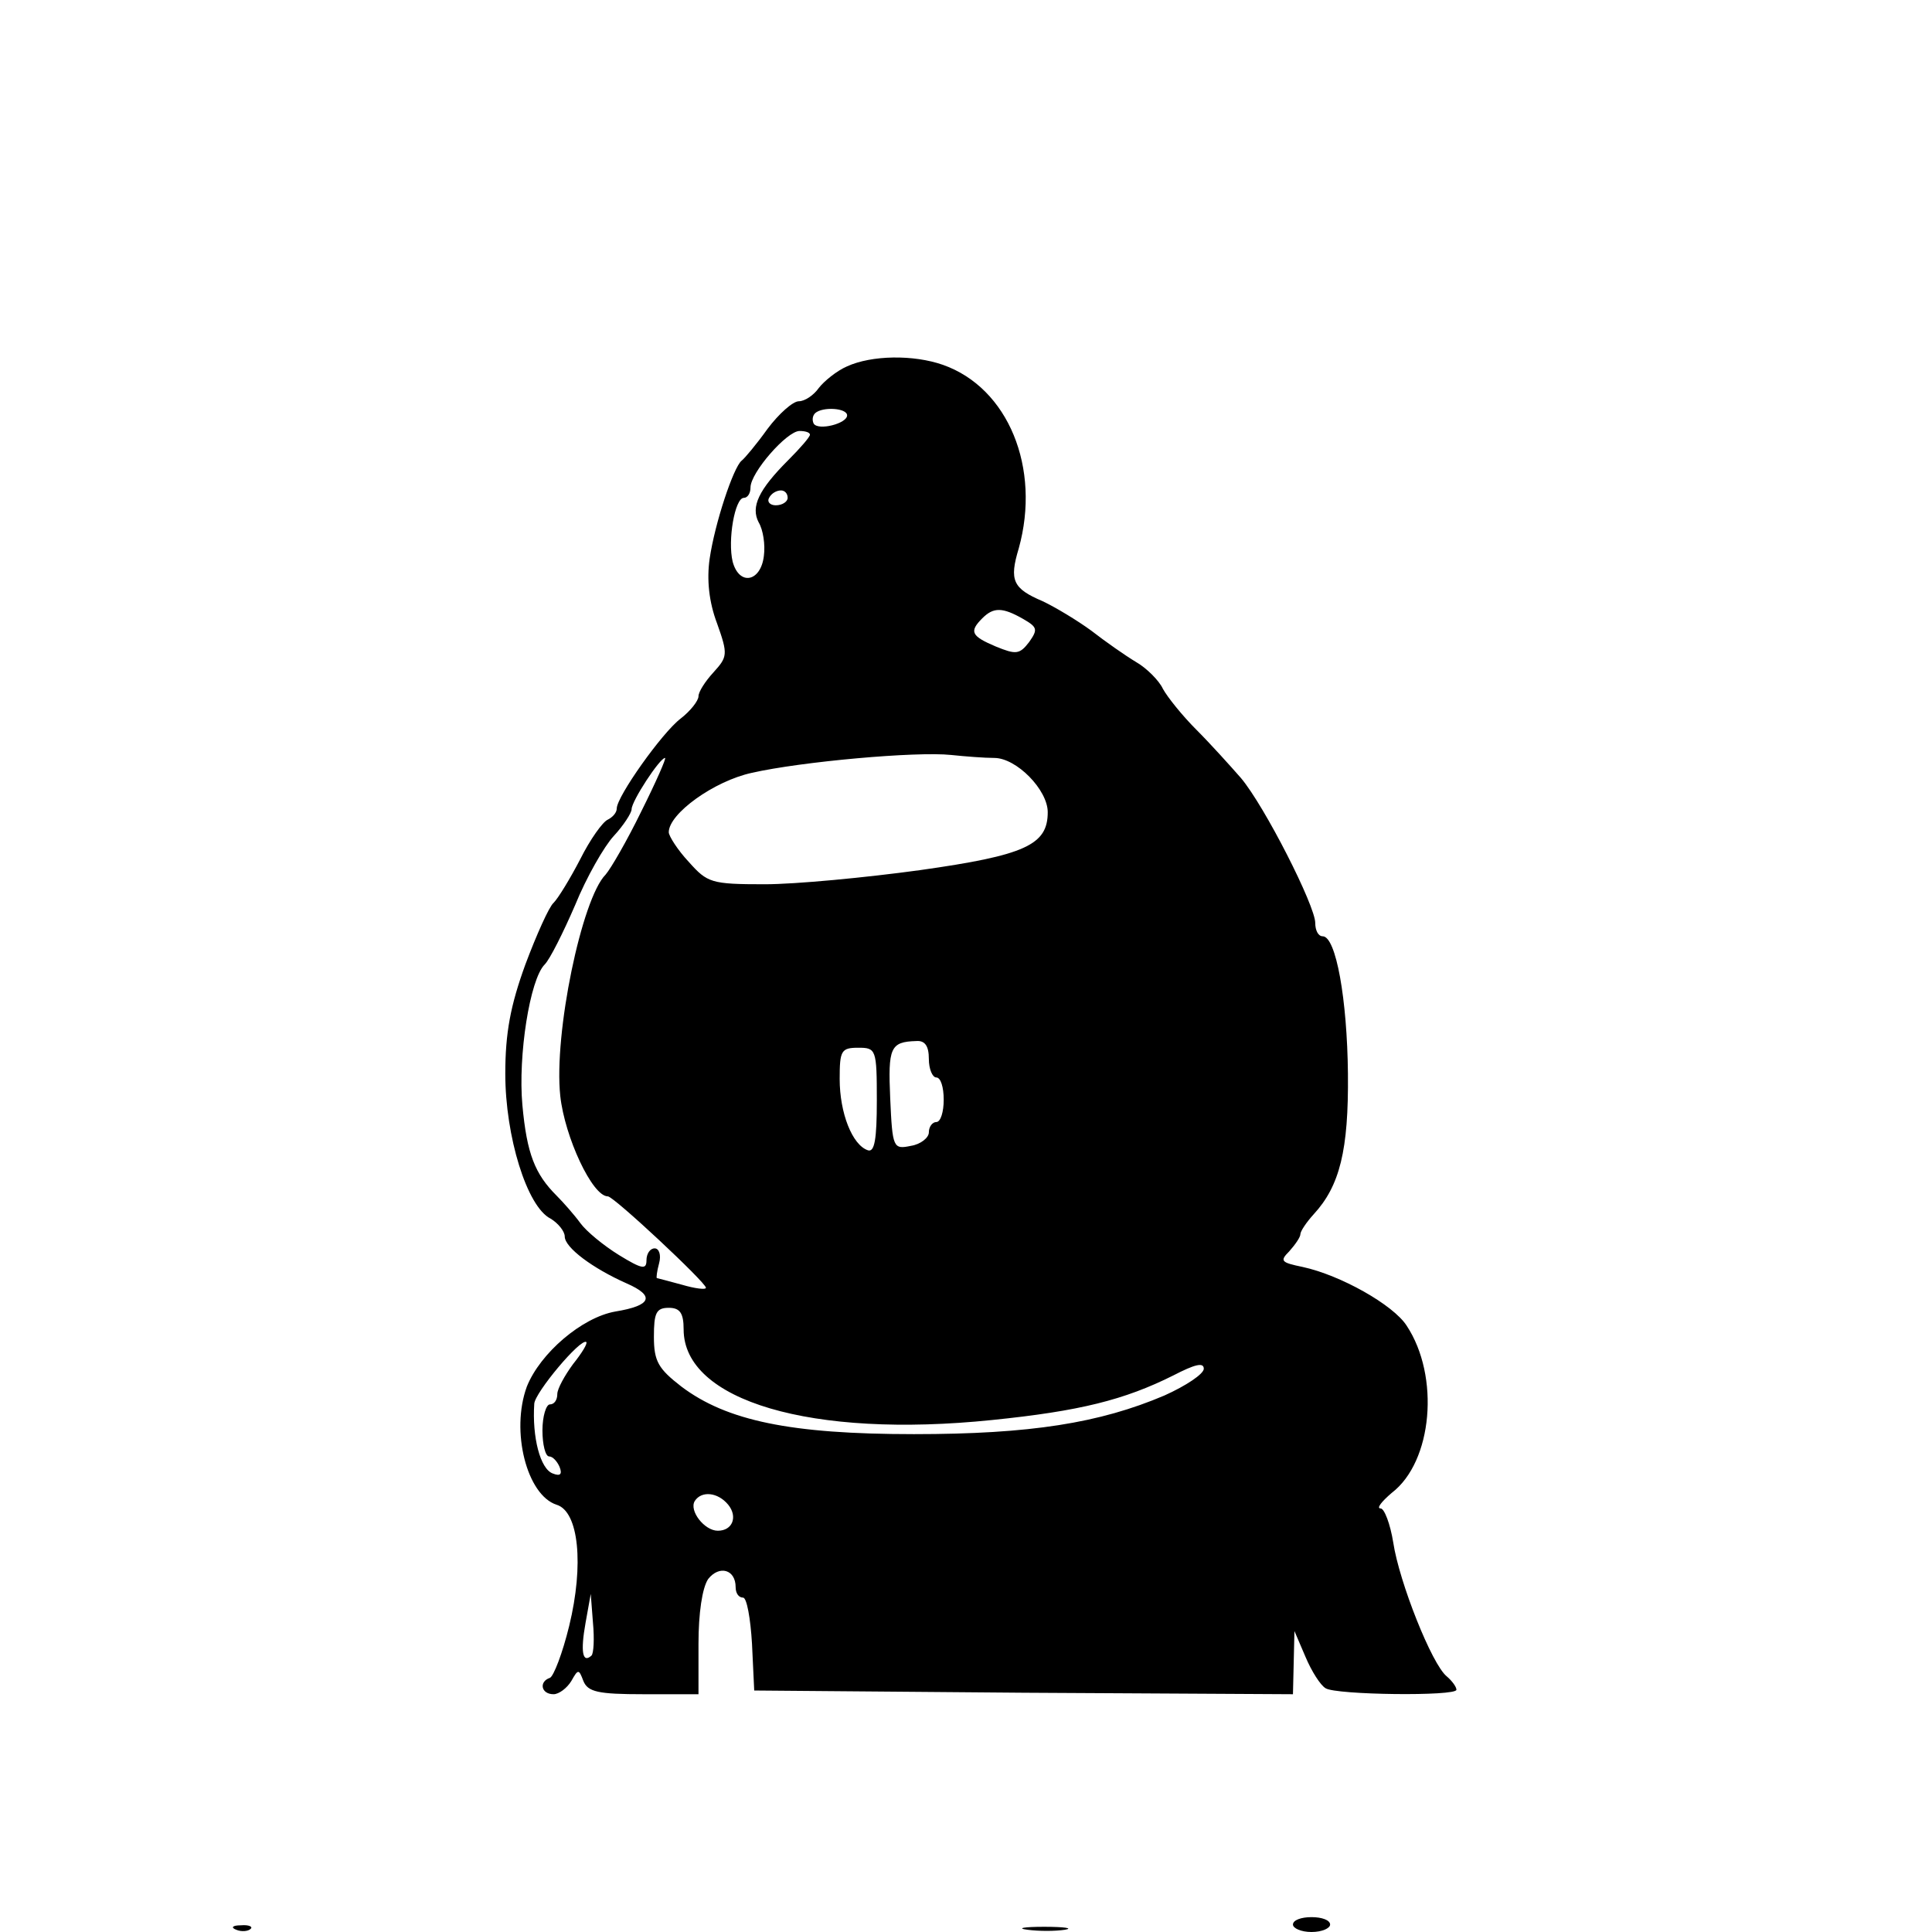 <?xml version="1.0" standalone="no"?>
<!DOCTYPE svg PUBLIC "-//W3C//DTD SVG 20010904//EN"
 "http://www.w3.org/TR/2001/REC-SVG-20010904/DTD/svg10.dtd">
<svg version="1.0" xmlns="http://www.w3.org/2000/svg"
 width="260pt" height="260pt" viewBox="0 0 260 260"
 preserveAspectRatio="xMidYMid meet">
<g transform="translate(0,260) scale(0.1,-0.1)"
fill="#000000" stroke="none">
<path d="M1140 2107 c-14 -6 -31 -20 -38 -29 -7 -10 -19 -18 -27 -18 -8 0 -27
-17 -42 -37 -15 -21 -31 -40 -35 -43 -11 -9 -36 -84 -43 -132 -4 -28 -1 -58
10 -87 15 -42 14 -45 -5 -66 -11 -12 -20 -26 -20 -32 0 -6 -11 -20 -24 -30
-25 -19 -86 -105 -86 -121 0 -6 -6 -12 -12 -15 -7 -3 -24 -27 -37 -53 -14 -27
-30 -53 -36 -59 -6 -5 -23 -43 -38 -83 -20 -55 -27 -92 -27 -147 0 -84 29
-179 61 -195 10 -6 19 -17 19 -24 0 -15 38 -43 83 -63 39 -17 34 -30 -15 -38
-45 -8 -101 -56 -119 -101 -22 -60 0 -146 40 -159 30 -9 37 -81 17 -163 -9
-37 -21 -68 -26 -70 -15 -5 -12 -22 5 -22 7 0 18 8 24 18 9 16 10 16 16 0 6
-15 20 -18 81 -18 l74 0 0 68 c0 41 5 75 13 87 15 19 37 13 37 -11 0 -8 4 -14
10 -14 5 0 10 -28 12 -62 l3 -63 363 -3 362 -2 1 42 1 43 15 -35 c8 -19 20
-38 27 -42 14 -9 176 -11 176 -2 0 4 -6 12 -13 18 -20 16 -64 127 -72 180 -4
25 -12 46 -17 46 -6 0 1 9 15 21 55 42 65 157 20 225 -18 28 -89 68 -140 79
-29 6 -31 8 -18 21 8 9 15 19 15 23 0 4 8 16 18 27 35 38 47 86 46 189 -1 100
-16 185 -34 185 -6 0 -10 8 -10 18 0 23 -68 157 -100 195 -14 16 -41 46 -60
65 -19 19 -39 44 -45 55 -5 11 -22 28 -36 36 -15 9 -42 28 -60 42 -19 14 -49
32 -66 40 -40 17 -45 28 -32 71 30 108 -14 216 -102 247 -40 14 -96 13 -129
-2z m0 -66 c0 -11 -39 -21 -45 -11 -2 4 -2 10 2 14 10 9 43 7 43 -3z m-50 -26
c0 -3 -13 -18 -29 -34 -40 -40 -51 -63 -40 -84 6 -10 9 -30 7 -45 -4 -35 -33
-41 -42 -8 -7 29 3 86 15 86 5 0 9 6 9 14 0 20 49 76 66 76 8 0 14 -2 14 -5z
m-30 -85 c0 -5 -7 -10 -16 -10 -8 0 -12 5 -9 10 3 6 10 10 16 10 5 0 9 -4 9
-10z m317 -163 c19 -11 20 -14 8 -31 -13 -17 -18 -17 -45 -6 -33 14 -36 20
-18 38 15 15 27 15 55 -1z m-39 -187 c30 0 72 -43 72 -73 0 -44 -30 -58 -172
-78 -73 -10 -167 -19 -209 -19 -72 0 -77 2 -102 30 -15 16 -27 35 -27 40 0 25
61 69 112 80 66 15 221 29 268 24 19 -2 45 -4 58 -4z m-475 -72 c-19 -39 -41
-77 -48 -85 -32 -32 -70 -214 -61 -298 6 -55 43 -135 64 -135 8 0 132 -116
132 -123 0 -3 -15 -1 -32 4 -18 5 -34 9 -34 9 -1 0 0 9 3 20 3 11 0 20 -6 20
-6 0 -11 -7 -11 -16 0 -13 -6 -12 -37 7 -21 13 -44 32 -52 43 -8 11 -23 28
-32 37 -29 29 -40 56 -46 122 -6 66 10 169 30 189 7 7 25 43 41 80 15 37 39
79 52 93 13 14 24 31 24 36 0 11 38 69 45 69 2 0 -12 -32 -32 -72z m387 -333
c0 -14 5 -25 10 -25 6 0 10 -13 10 -30 0 -16 -4 -30 -10 -30 -5 0 -10 -6 -10
-14 0 -7 -11 -16 -24 -18 -24 -5 -25 -3 -28 64 -3 68 0 76 35 77 12 1 17 -7
17 -24z m-70 -56 c0 -52 -3 -70 -12 -67 -21 7 -38 50 -38 96 0 38 2 42 25 42
24 0 25 -2 25 -71z m-260 -308 c0 -96 172 -147 415 -122 118 12 178 27 244 60
29 15 41 18 41 9 0 -7 -24 -23 -53 -36 -87 -37 -180 -52 -337 -52 -166 0 -252
18 -313 64 -31 24 -37 34 -37 67 0 32 3 39 20 39 15 0 20 -7 20 -29z m-149
-47 c-11 -15 -21 -33 -21 -40 0 -8 -4 -14 -10 -14 -5 0 -10 -16 -10 -35 0 -19
4 -35 9 -35 5 0 11 -7 14 -14 4 -10 1 -13 -9 -9 -17 6 -28 49 -25 94 1 15 62
88 70 83 2 -2 -6 -15 -18 -30z m209 -189 c13 -16 6 -35 -14 -35 -18 0 -39 27
-31 40 9 14 31 12 45 -5z m-184 -203 c-12 -11 -15 5 -8 44 l7 39 3 -39 c2 -21
1 -41 -2 -44z"/>
<path d="M1740 10 c0 -5 11 -10 25 -10 14 0 25 5 25 10 0 6 -11 10 -25 10 -14
0 -25 -4 -25 -10z"/>
<path d="M318 3 c7 -3 16 -2 19 1 4 3 -2 6 -13 5 -11 0 -14 -3 -6 -6z"/>
<path d="M1383 3 c15 -2 37 -2 50 0 12 2 0 4 -28 4 -27 0 -38 -2 -22 -4z"/>
</g>
</svg>
